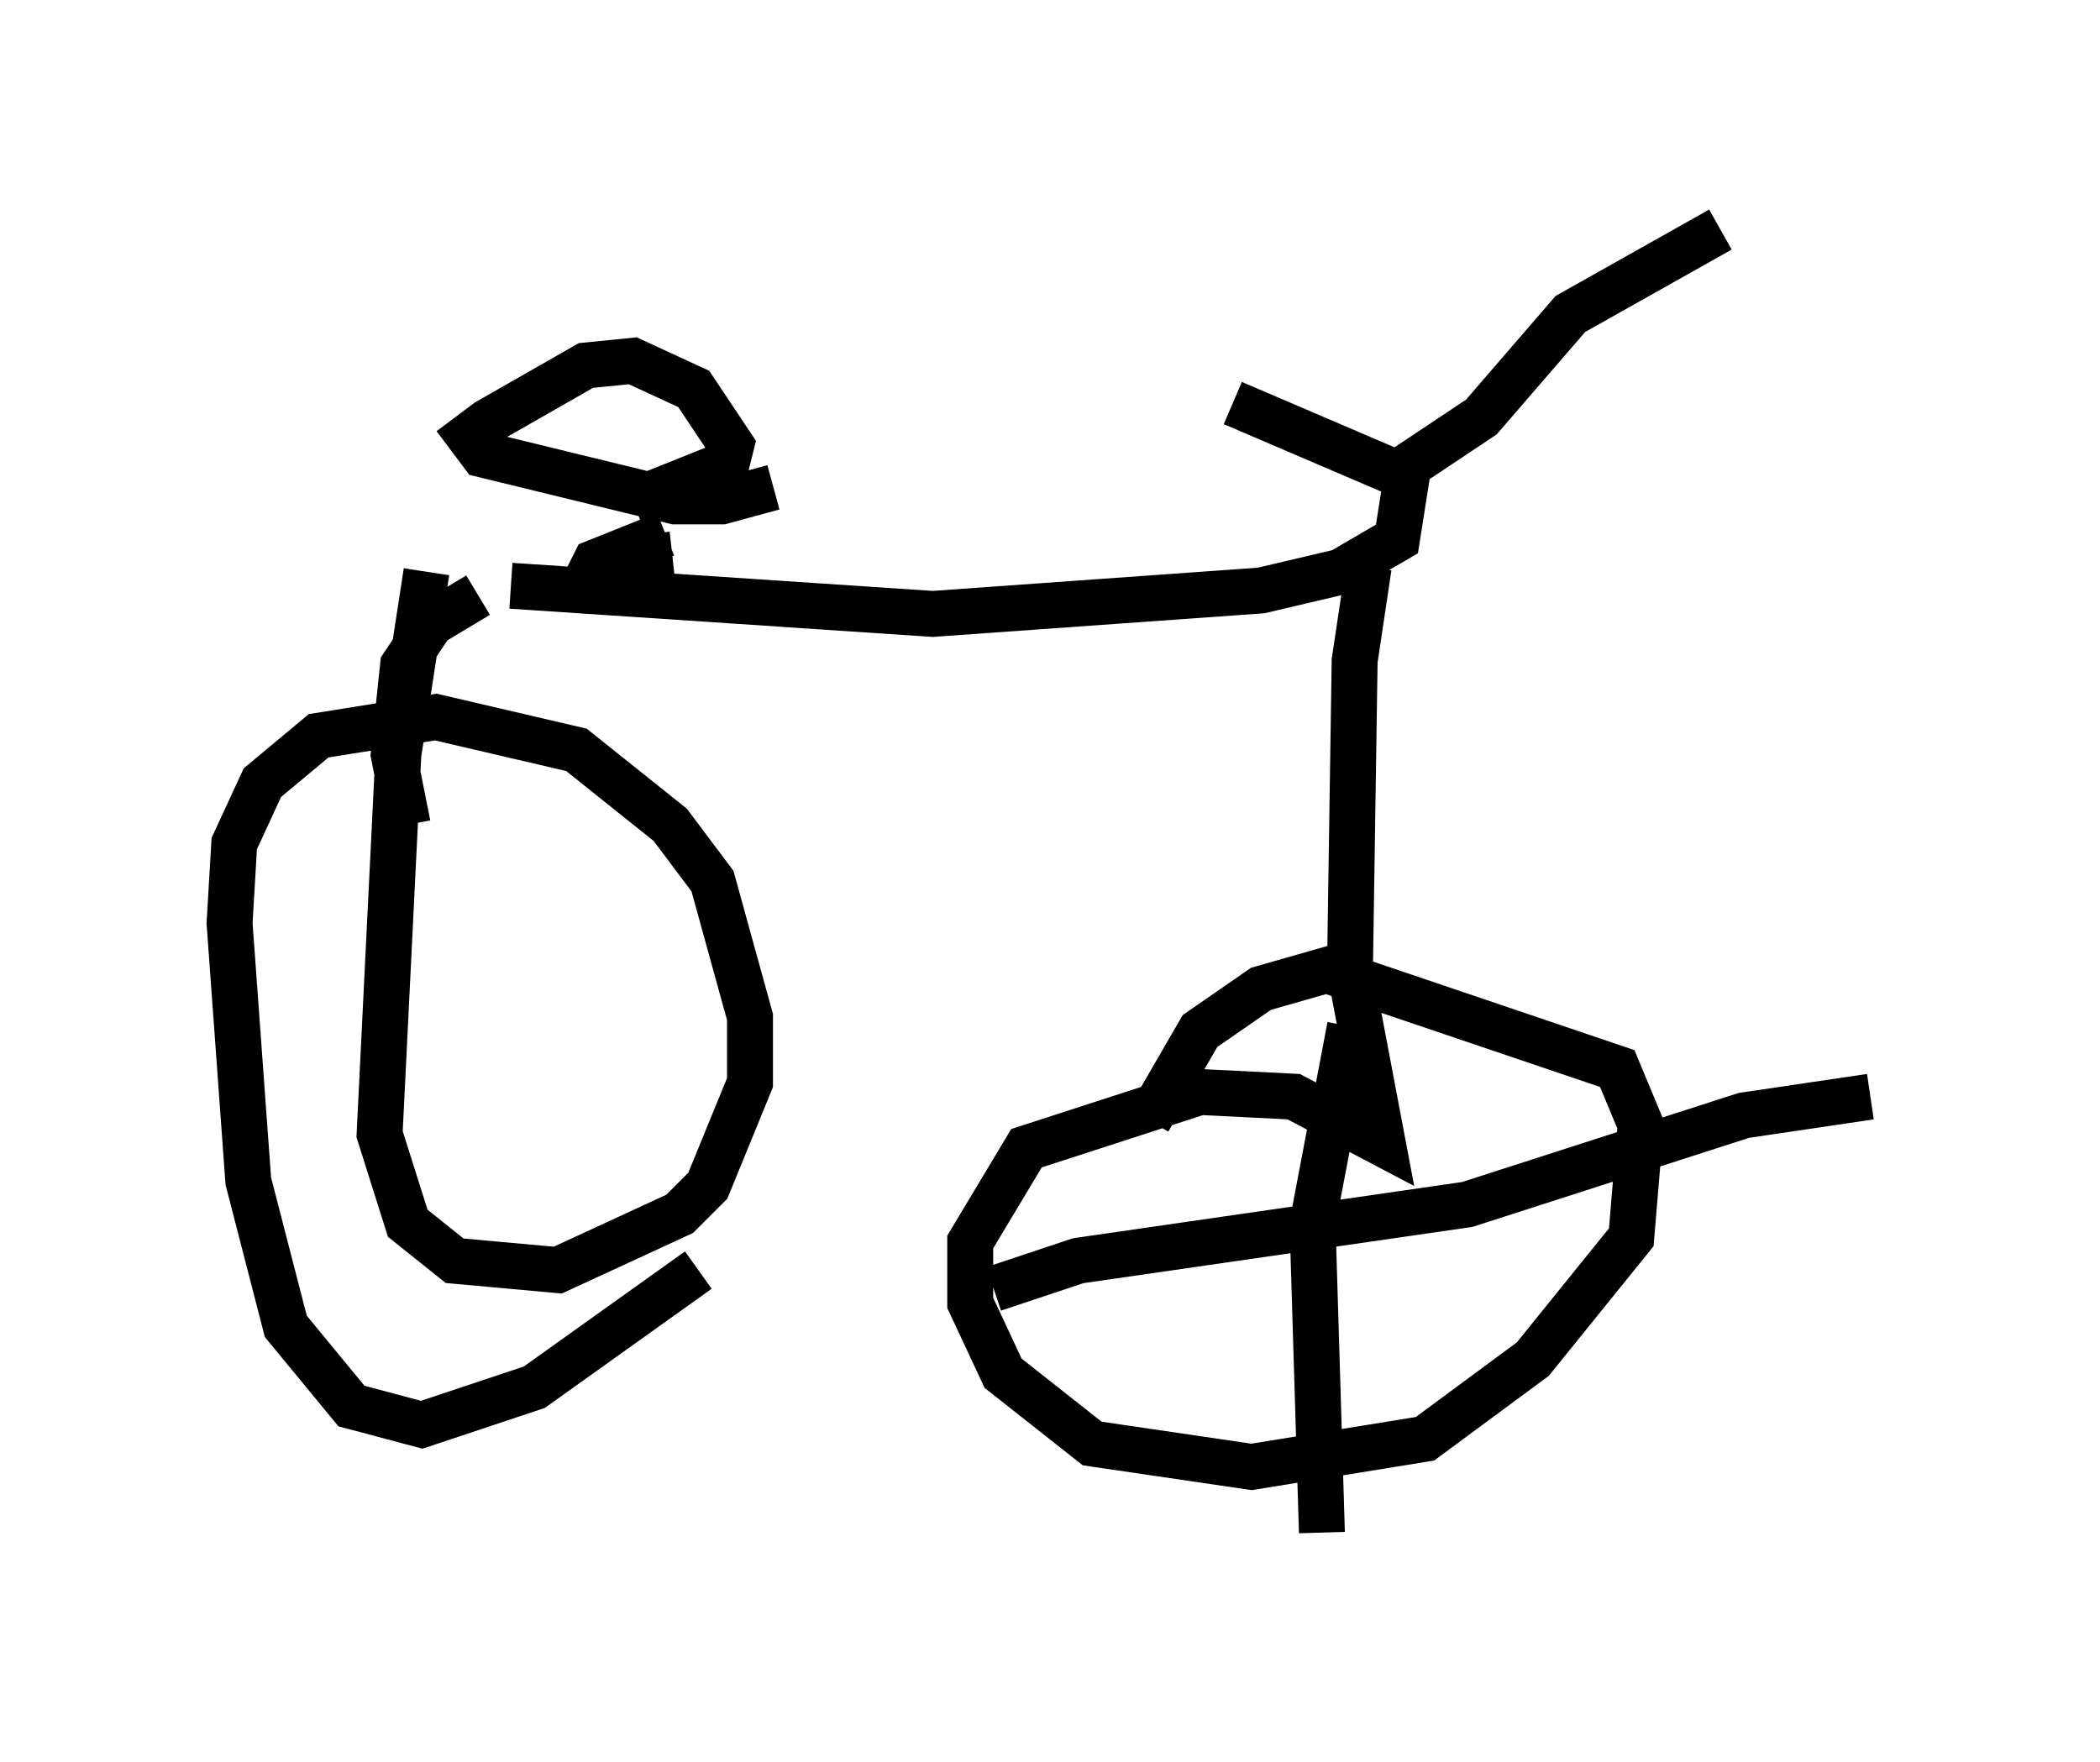 <?xml version="1.0" encoding="utf-8" ?>
<svg baseProfile="full" height="38.379" version="1.1" width="45.73" xmlns="http://www.w3.org/2000/svg" xmlns:ev="http://www.w3.org/2001/xml-events" xmlns:xlink="http://www.w3.org/1999/xlink"><defs /><rect fill="white" height="38.379" width="45.73" x="0" y="0" /><path d="M24.294, 8.063 m2.552, 0.715 l3.573, 1.531 1.838, -1.225 l1.94, -2.246 3.267, -1.838 m-6.738, 4.798 l-0.306, 1.94 -1.225, 0.715 l-1.735, 0.408 -7.146, 0.51 l-9.188, -0.613 m1.633, -0.102 l0.204, -0.408 1.531, -0.613 m-0.408, 0.0 l0.102, 0.919 m-0.408, -1.633 l2.042, -0.817 0.102, -0.408 l-0.817, -1.225 -1.327, -0.613 l-1.021, 0.102 -2.144, 1.225 l-0.408, 0.306 0.306, 0.408 l4.185, 1.021 1.021, 0.0 l1.123, -0.306 m-6.431, 2.348 l-1.021, 0.613 -0.613, 0.919 l-0.204, 1.94 0.306, 1.531 m0.408, -5.513 l-0.613, 3.981 -0.408, 8.269 l0.613, 1.94 1.021, 0.817 l2.246, 0.204 2.654, -1.225 l0.613, -0.613 0.919, -2.246 l0.0, -1.429 -0.817, -2.96 l-0.919, -1.225 -2.042, -1.633 l-3.063, -0.715 -2.552, 0.408 l-1.225, 1.021 -0.613, 1.327 l-0.102, 1.735 0.408, 5.615 l0.817, 3.165 1.429, 1.735 l1.531, 0.408 2.45, -0.817 l3.573, -2.552 m14.598, -15.313 l-0.306, 2.042 -0.102, 6.738 l0.715, 3.777 -1.94, -1.021 l-2.042, -0.102 -3.777, 1.225 l-1.225, 2.042 0.0, 1.327 l0.715, 1.531 1.94, 1.531 l3.471, 0.51 3.777, -0.613 l2.348, -1.735 2.144, -2.654 l0.204, -2.45 -0.51, -1.225 l-6.329, -2.144 -1.429, 0.408 l-1.327, 0.919 -1.123, 1.94 m4.39, -2.042 l-0.817, 4.288 0.204, 6.738 m-7.146, -5.308 l1.838, -0.613 8.473, -1.225 l6.023, -1.94 2.756, -0.408 " fill="none" stroke="black" stroke-width="1" /></svg>